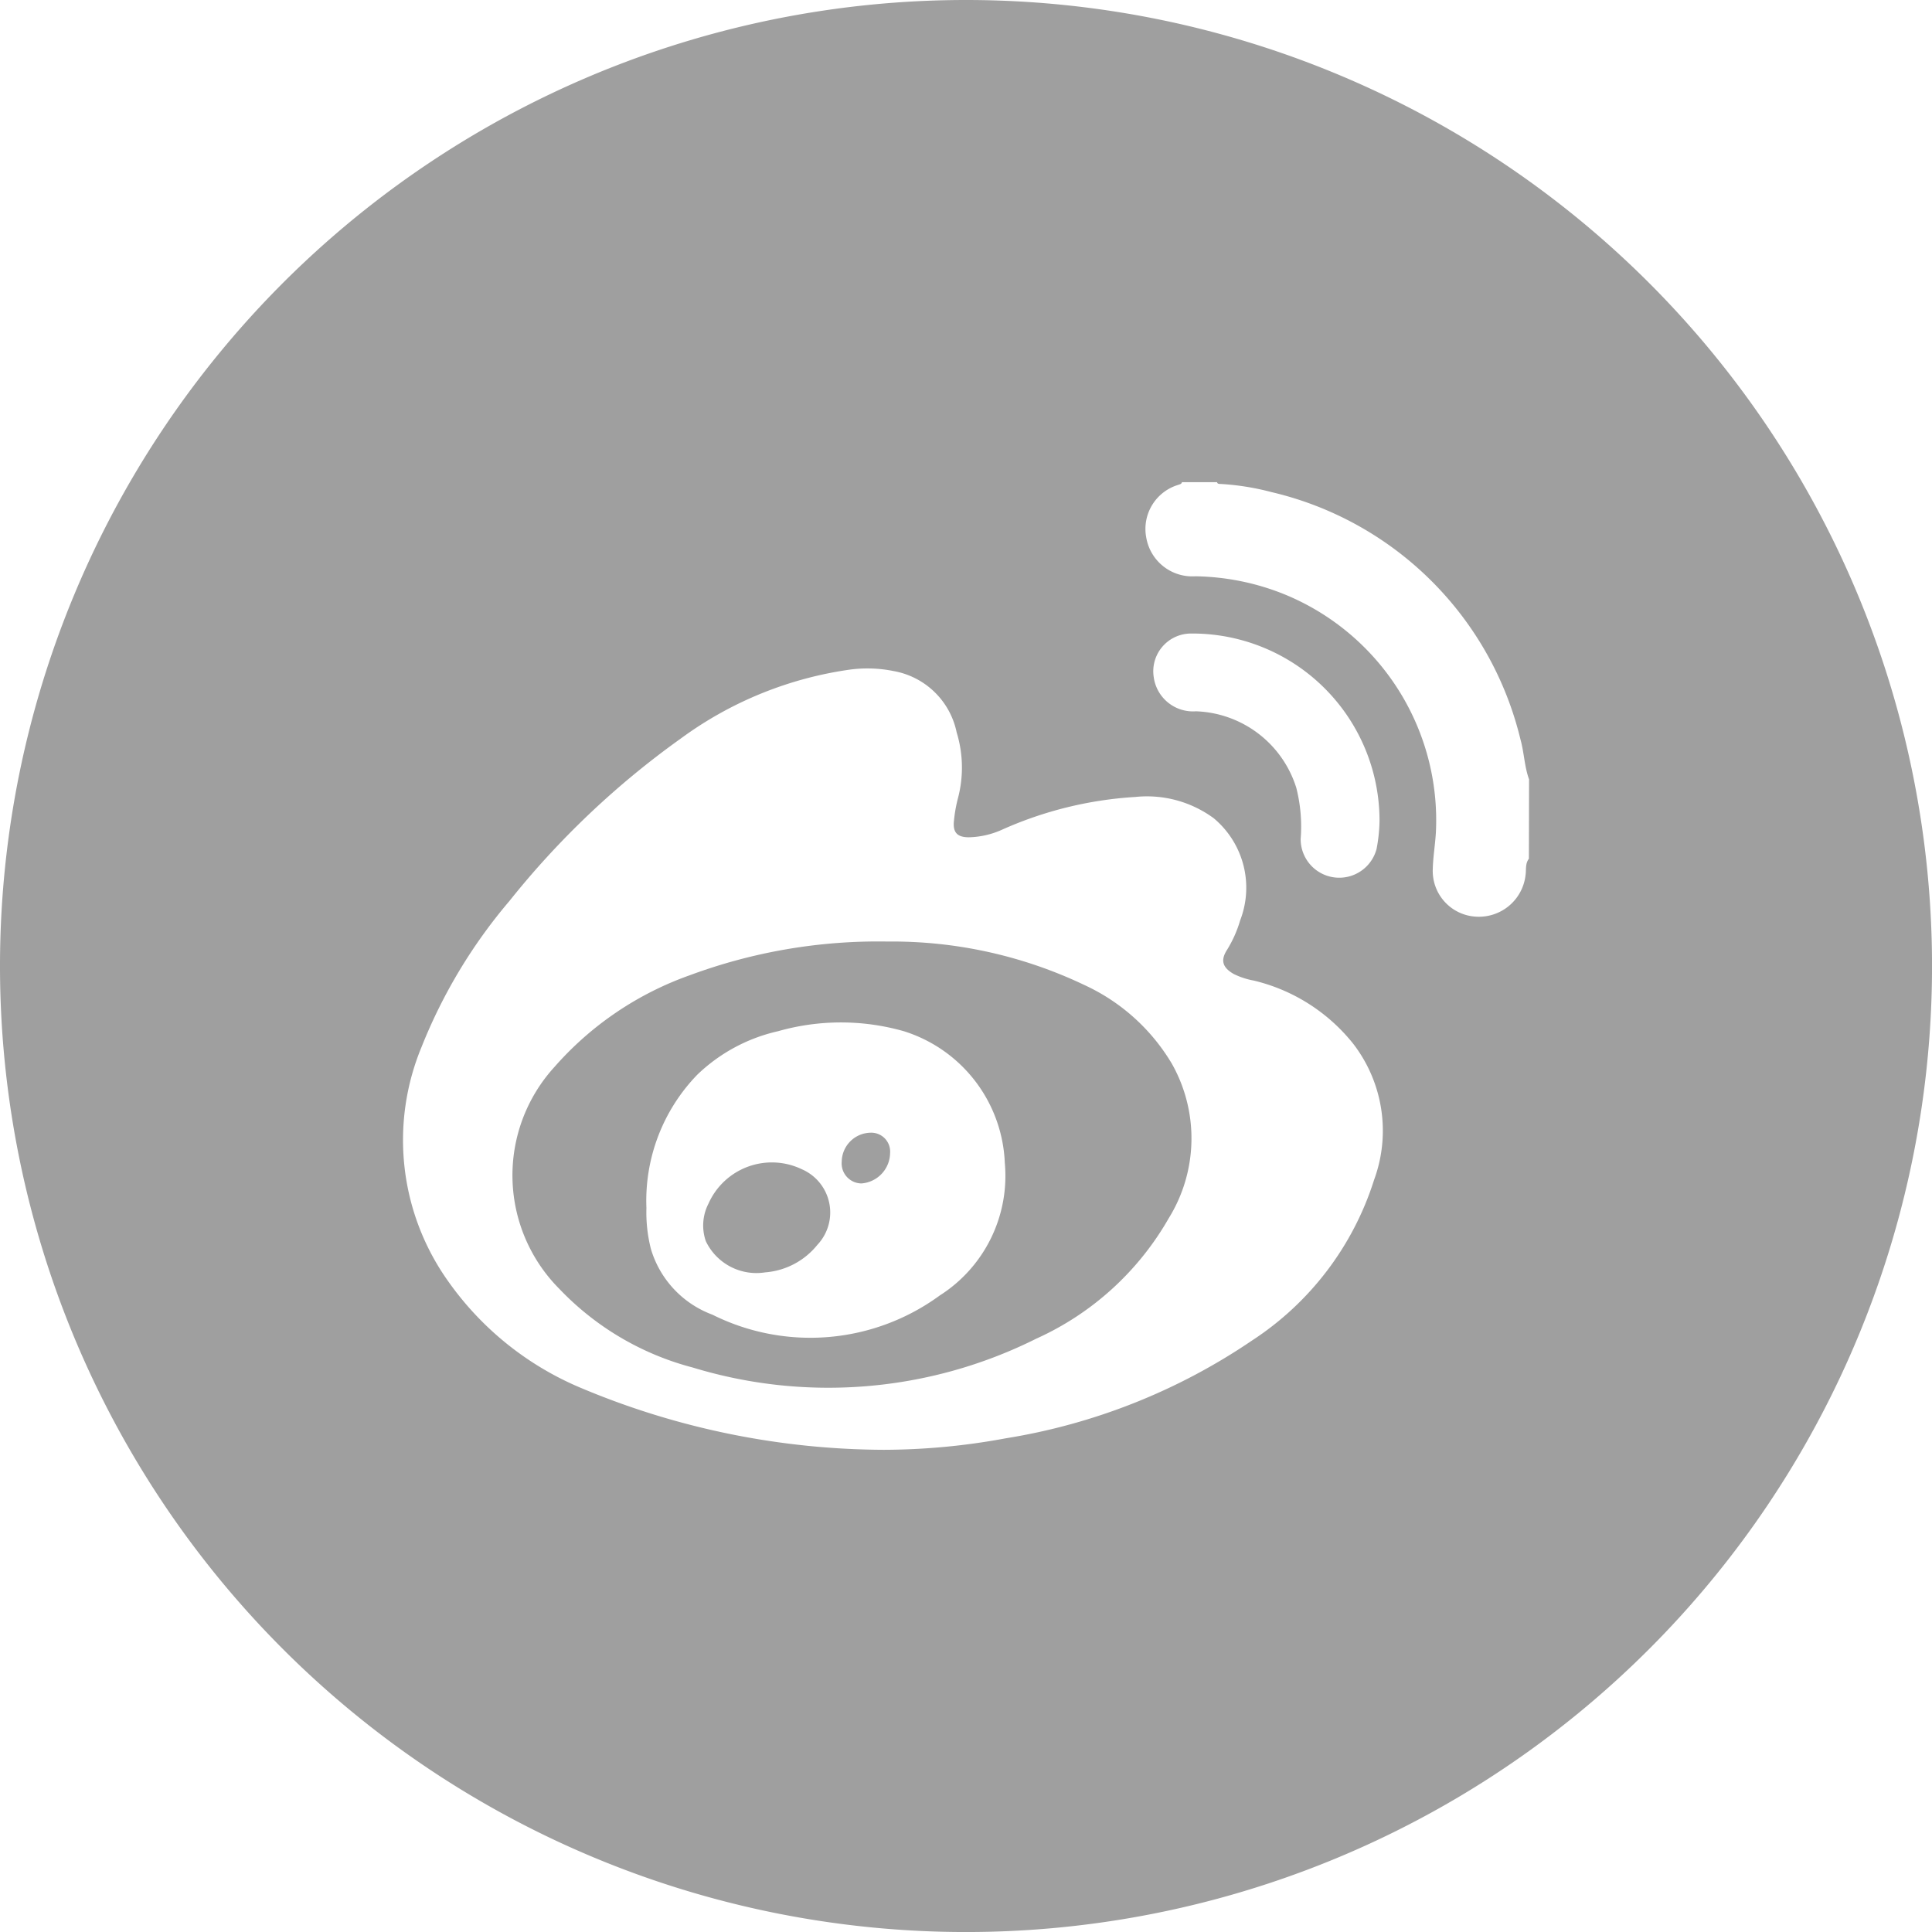 <svg xmlns="http://www.w3.org/2000/svg" width="55.725" height="55.725" viewBox="0 0 55.725 55.725"><defs><style>.a{fill:#9f9f9f;fill-rule:evenodd;}</style></defs><g transform="translate(0)"><path class="a" d="M1368.267,1125.079a12.885,12.885,0,0,0-5.691-1.259,15.617,15.617,0,0,0-5.706.974,9.338,9.338,0,0,0-3.9,2.645,4.639,4.639,0,0,0,.143,6.4,8.165,8.165,0,0,0,3.848,2.268,13.409,13.409,0,0,0,9.906-.832,8.349,8.349,0,0,0,3.818-3.467,4.38,4.38,0,0,0,.093-4.466A5.706,5.706,0,0,0,1368.267,1125.079Zm-4.183,8.95a6.322,6.322,0,0,1-6.558.553,2.9,2.9,0,0,1-1.771-1.889,4.258,4.258,0,0,1-.131-1.188,5.223,5.223,0,0,1,1.465-3.842,4.918,4.918,0,0,1,2.334-1.257,6.626,6.626,0,0,1,3.624,0,4.158,4.158,0,0,1,2.914,3.8A4.088,4.088,0,0,1,1364.084,1134.029Z" transform="translate(-1336.979 -1096.663)"/><path class="a" d="M1371.322,1143.4a2,2,0,0,0-2.69.99,1.38,1.38,0,0,0-.078,1.085,1.617,1.617,0,0,0,1.712.9,2.141,2.141,0,0,0,1.505-.793A1.36,1.36,0,0,0,1371.322,1143.4Z" transform="translate(-1348.196 -1109.676)"/><path class="a" d="M1381.463,1140.589a.847.847,0,0,0-.826.832.578.578,0,0,0,.568.631.892.892,0,0,0,.827-.873A.545.545,0,0,0,1381.463,1140.589Z" transform="translate(-1356.359 -1107.918)"/><path class="a" d="M1334.652,1041.213a27.863,27.863,0,1,0,27.863,27.863A27.863,27.863,0,0,0,1334.652,1041.213Zm11.769,34.034a8.631,8.631,0,0,1-3.517,4.629,17.605,17.605,0,0,1-7.109,2.823,19.412,19.412,0,0,1-3.52.331,22.715,22.715,0,0,1-8.718-1.78,8.885,8.885,0,0,1-3.848-3.091,7.015,7.015,0,0,1-.756-6.76,15.1,15.1,0,0,1,2.526-4.194,24.615,24.615,0,0,1,4.943-4.688,10.778,10.778,0,0,1,4.9-1.993,3.809,3.809,0,0,1,1.244.045,2.26,2.26,0,0,1,1.816,1.768,3.465,3.465,0,0,1,.04,1.889,4.1,4.1,0,0,0-.117.653c-.04.34.088.482.424.484a2.454,2.454,0,0,0,.953-.215,11.026,11.026,0,0,1,3.852-.948,3.251,3.251,0,0,1,2.261.612,2.609,2.609,0,0,1,.765,2.945,3.458,3.458,0,0,1-.376.847c-.2.308-.133.516.186.7a2.16,2.16,0,0,0,.578.191,5.217,5.217,0,0,1,2.867,1.817A4.108,4.108,0,0,1,1346.421,1075.247Zm-2.243-11.312a3.146,3.146,0,0,0-2.894-2.206,1.143,1.143,0,0,1-1.218-.987,1.089,1.089,0,0,1,1.064-1.256,5.4,5.4,0,0,1,5.449,5.4,4.651,4.651,0,0,1-.085.811,1.113,1.113,0,0,1-2.19-.284A4.532,4.532,0,0,0,1344.178,1063.935Zm6.709,2.047c-.106.135-.075.3-.094.452a1.354,1.354,0,0,1-1.394,1.22,1.32,1.32,0,0,1-1.284-1.379c.009-.353.069-.7.09-1.058a7.042,7.042,0,0,0-4.329-6.846,7.135,7.135,0,0,0-2.612-.536,1.347,1.347,0,0,1-1.412-1.109,1.327,1.327,0,0,1,.928-1.53c.04-.016.089-.02.1-.076h1.012c.015.057.063.049.106.052a7.39,7.39,0,0,1,1.466.235,9.651,9.651,0,0,1,7.181,7.137c.106.379.112.777.247,1.148Z" transform="translate(-1306.789 -1041.213)"/></g></svg>